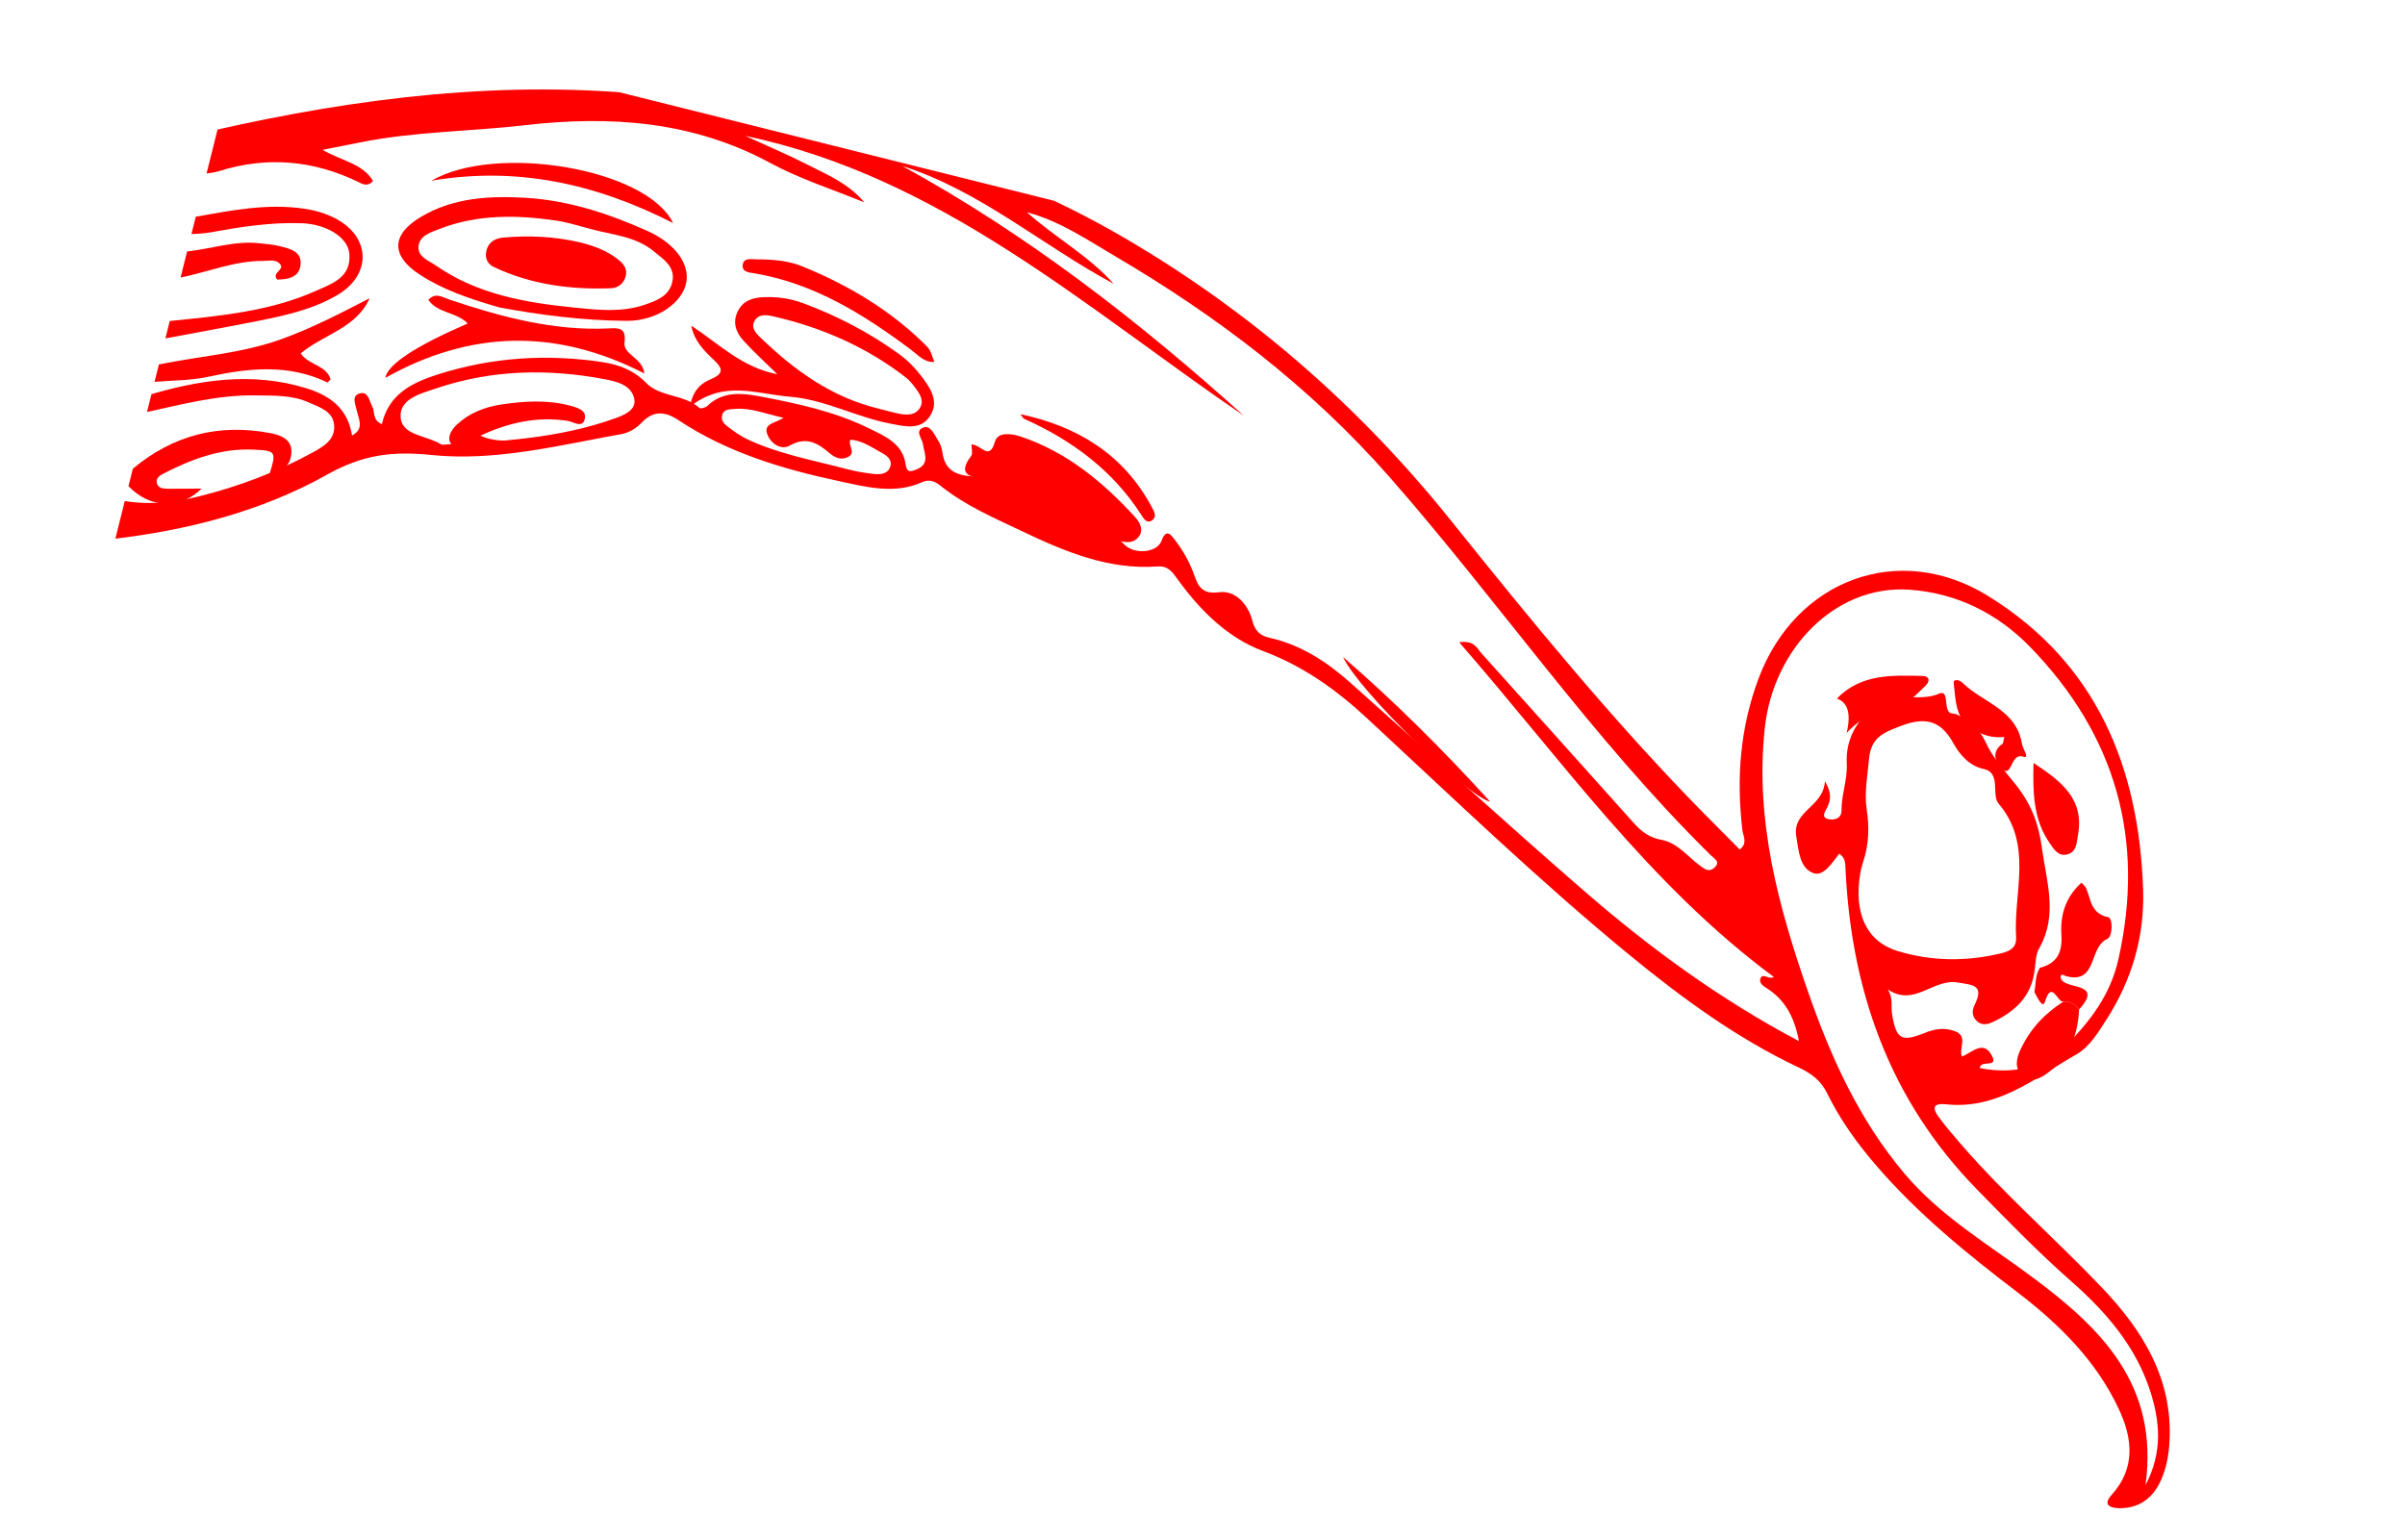 <svg width="1159" height="742" viewBox="0 0 1159 742" fill="none" xmlns="http://www.w3.org/2000/svg">
<g clip-path="url(#clip0_102_154)">
<path d="M70.288 190.777C95.789 183.062 121.471 179.034 147.701 187.15C160.898 191.235 167.818 198.324 169.652 209.902C175.73 206.591 172.83 202.054 171.948 197.887C171.311 194.876 169.178 190.72 173.464 189.587C177.454 188.533 177.98 193.217 179.399 195.965C180.779 198.647 179.484 202.657 184.043 204.401C187.334 189.776 198.927 184.28 211.42 180.325C237.222 172.165 263.614 170.492 290.336 174.527C298.246 175.719 305.378 178.43 311.333 184.507C318.234 191.554 329.695 189.918 337.104 196.646C337.647 197.142 340.023 196.475 340.871 195.652C348.375 188.37 357.72 189.449 366.383 191.08C384.39 194.481 402.41 198.368 419.012 206.559C426.64 210.324 435.08 213.778 436.477 223.968C436.756 226.015 437.433 227.591 439.756 226.917C442.554 226.104 445.517 224.775 445.92 221.595C446.217 219.228 445.122 216.702 444.827 214.229C444.49 211.391 440.537 207.564 445.143 206.003C448.445 204.888 450.19 209.369 451.904 211.969C453.053 213.713 453.862 215.891 454.146 217.964C455.286 226.241 460.041 228.965 468.153 229.564C496.679 231.675 521.591 242.394 542.103 262.675C546.776 267.293 557.648 266.477 559.75 260.655C562.052 254.278 564.473 257.991 566.124 260.129C570.08 265.242 573.258 270.846 575.471 277.035C577.402 282.438 579.192 286.569 587.608 285.439C595.252 284.41 601.498 291.209 603.495 299.07C604.779 304.121 607.234 306.374 611.877 307.411C627.07 310.807 639.584 319.073 650.996 329.254C688.553 362.77 725.739 396.713 763.752 429.7C795.246 457.032 828.845 481.615 866.932 501.781C864.832 490.632 860.574 482.194 851.614 476.413C849.953 475.343 847.385 473.839 848.463 471.434C849.661 468.765 852.158 472.295 854.862 470.877C794.625 426.331 752.397 365.884 703.217 309.581C710.414 308.429 711.75 312.441 713.926 314.857C738.473 342.113 762.929 369.444 787.409 396.75C791.046 400.81 794.912 403.734 800.818 404.811C808.4 406.19 813.318 412.89 819.381 417.31C821.467 418.835 823.551 420.512 826.095 418.289C829.421 415.386 826.006 413.72 824.542 412.277C767.431 356.094 722.225 289.805 669.567 229.831C631.596 186.579 586.503 152.314 537.379 123.48C524.051 115.654 510.556 106.391 494.919 102.321C508.375 114.439 524.517 123.127 536.686 136.772C502.338 118.372 472.544 92.003 434.774 79.977C494.911 112.895 548.559 154.59 599.367 200.307C523.156 148.357 453.454 85.242 359.132 65.484C369.142 70.076 379.312 74.348 389.111 79.347C398.807 84.289 409.04 88.479 416.526 97.545C401.401 91.302 385.6 86.322 371.285 78.58C333.786 58.311 293.969 55.59 252.878 60.349C226.459 63.403 199.726 63.356 173.542 68.636C168.045 69.742 162.544 70.817 155.45 72.216C164.777 77.659 174.665 78.721 179.766 87.216C176.965 90.293 174.551 88.613 172.47 87.61C150.753 77.132 128.448 75.259 105.38 82.517C102.684 83.361 99.772 83.503 96.957 83.969L102.188 63.023C172.722 46.944 244.14 38.16 316.254 46.075C395.777 54.805 472.919 74.202 542.62 115.089C602.943 150.47 655.051 195.808 699.075 250.7C737.974 299.208 777.301 347.475 820.995 391.899C826.745 397.747 832.55 403.542 838.39 409.419C842.4 406.326 840.034 403.03 839.699 400.229C836.727 375.221 838.52 350.931 847.467 327.038C865.275 279.47 915.046 260.587 958.188 287.296C1010.28 319.55 1030.84 369.625 1032.79 428.743C1033.53 451.199 1027.46 472.126 1015.28 491.152C1011.18 497.546 1007.04 504.542 1000.61 508.206C980.941 519.416 962.689 534.963 937.676 532.218C931.719 531.563 931.086 533.975 934.123 538.136C937.507 542.77 941.283 547.134 945.039 551.48C966.237 575.997 990.756 597.266 1013.04 620.684C1032.49 641.116 1047.1 664.47 1045.52 694.549C1045.18 701.091 1044.06 707.512 1041.4 713.421C1037.56 721.955 1030.89 727.088 1021.17 726.882C1017.14 726.796 1013.12 725.468 1017.6 720.509C1029.24 707.614 1027.72 693.353 1021.18 679.303C1010.31 655.907 992.308 638.132 972.196 622.798C947.826 604.216 924.208 585.001 904.125 561.681C894.905 550.982 886.739 539.616 880.553 526.988C877.472 520.698 872.974 517.39 866.754 514.454C836.987 500.381 810.626 481.075 785.255 460.253C741.301 424.173 700.403 384.725 658.743 346.122C643.852 332.324 628.006 321.004 608.495 313.703C591.716 307.42 578.483 294.311 567.776 279.569C565.106 275.897 563.126 272.624 557.809 273.011C534.281 274.712 513.323 265.923 492.806 256.155C479.208 249.681 465.234 243.732 453.324 234.173C450.638 232.015 447.91 230.807 444.422 232.372C430.954 238.416 417.384 234.673 404.166 231.849C377.002 226.052 350.486 218.078 326.99 202.517C320.341 198.115 314.782 197.755 308.954 203.962C306.629 206.436 303.046 208.552 299.733 209.151C269.336 214.634 238.881 222.458 207.897 219.287C189.433 217.4 175.126 218.938 157.66 228.738C125.89 246.559 89.784 255.763 53.023 259.92L57.73 241.07C70.704 243.594 83.494 242.35 96.179 239.171C115.098 234.433 133.225 227.576 150.357 218.255C155.739 215.327 161.735 211.952 161.013 204.722C160.339 198.005 153.773 196.213 148.662 193.914C140.6 190.292 131.857 190.722 123.212 190.565C104.342 190.229 86.353 195.235 68.184 199.175L70.276 190.799L70.288 190.777ZM983.049 456.44C980.767 460.013 981.141 464.177 980.424 468.104C978.903 480.075 971.313 487.213 961.121 492.22C958.498 493.511 955.632 494.522 953.003 492.402C950.416 490.312 950.117 487.294 951.493 484.553C956.352 474.848 951.135 474.738 943.173 473.485C931.565 471.664 922.423 485.483 909.726 476.847C912.512 481.08 911.175 484.988 911.787 488.666C913.846 501.01 916.238 502.36 927.694 497.779C932.514 495.855 937.275 495.073 942.351 497.099C948.44 499.525 943.908 505.175 945.472 509.256C950.755 507.044 955.764 501.201 959.85 508.66C963.377 515.097 954.178 510.542 954.117 514.78C969.605 517.803 984.127 514.966 995.372 504.047C1007.17 492.592 1017.06 479.283 1020.83 462.575C1033.93 404.674 1019.63 354.341 978.412 311.869C962.621 295.6 942.943 285.827 920.198 284.218C884.814 281.711 854.597 312.282 850.457 351.041C845.716 395.397 856.987 436.609 871.192 477.611C882.21 509.396 895.893 539.723 917.852 565.702C935.056 586.045 957.756 599.498 978.819 615.094C1011.88 639.58 1040.63 666.967 1033.95 715.765C1042.35 699.792 1040.89 685.063 1036.25 670.556C1029.35 648.973 1014.93 632.305 998.34 617.704C982.38 603.651 967.618 588.484 952.781 573.316C910.354 529.943 891.88 476.944 889.304 417.407C889.208 415.217 888.856 413.097 886.315 411.459C883.026 415.76 878.802 422.502 874.015 420.842C867.24 418.489 866.81 410.04 865.669 403.286C863.519 390.571 878.653 389.276 879.47 376.493C883.116 382.899 881.992 385.832 880.665 388.891C879.798 390.89 877.155 393.926 881.25 394.833C883.645 395.363 887.483 394.675 887.454 390.647C887.394 382.945 890.393 375.714 889.982 367.851C889.41 356.93 894.255 348.091 902.553 340.67C912.067 332.152 924.135 338.819 934.553 334.303C939.124 332.323 936.884 340.534 939.265 343.203C940.044 344.077 941.945 343.842 943.191 344.416C949.269 347.231 954.122 351.595 956.866 357.641C960.462 365.571 966.62 372.06 971.677 378.5C979.056 387.895 982.431 397.073 983.985 408.472C986.188 424.652 991.735 440.597 983.043 456.463L983.049 456.44ZM897.702 415.93C897.505 416.719 896.842 418.788 896.485 420.902C893.237 440.11 899.484 453.793 914.453 458.357C930.918 463.374 947.711 463.498 964.488 459.425C968.645 458.412 971.912 456.799 971.592 451.608C970.24 429.991 979.928 406.975 963.093 387.238C961.312 385.154 961.641 381.092 961.401 377.911C961.128 374.299 959.891 371.457 956.193 370.68C948.718 369.12 944.277 363.476 941.062 357.722C934.769 346.456 926.763 345.724 915.732 349.996C907.676 353.119 901.559 355.337 900.663 366.13C900 374.153 898.368 381.793 899.586 390.102C900.76 398.144 900.905 406.607 897.709 415.926L897.702 415.93ZM212.932 214.344C240.638 212.774 269.236 211.432 296.548 201.562C300.557 200.115 306.641 197.76 305.68 192.416C304.434 185.495 297.051 183.836 291.407 182.763C264.246 177.615 237.172 178.15 210.735 187.014C203.414 189.47 192.964 191.934 193.043 200.394C193.135 210.05 205.141 209.541 212.933 214.339L212.932 214.344ZM377.557 201.355C368.855 199.439 361.786 196.401 354.048 197.095C351.625 197.316 348.659 197.083 347.929 200.303C347.385 202.701 349.093 204.438 350.803 205.703C353.674 207.834 356.597 210.026 359.797 211.547C375.173 218.869 391.909 221.793 408.211 226.115C412.368 227.214 416.662 227.931 420.937 228.411C424.181 228.775 427.87 228.563 429.062 224.816C430.127 221.459 427.236 219.507 424.759 218.154C420.084 215.603 415.635 212.363 409.878 211.892C408.388 214.574 412.809 218.291 408.593 220.298C405.266 221.879 402.422 220.648 399.738 218.357C394.097 213.545 388.547 210.207 380.573 214.765C376.547 217.064 371.811 213.997 369.968 209.785C367.438 203.987 373.534 204.133 377.561 201.362L377.557 201.355Z" fill="#FF0000"/>
<path d="M81.794 154.71C105.662 152.285 129.625 150.19 151.933 140.313C160.018 136.732 169.546 133.719 168.322 122.006C167.522 114.327 157.307 108.031 145.494 107.591C130.386 107.019 115.533 109.418 100.725 112.104C97.95 112.604 95.081 112.598 92.259 112.823L94.35 104.447C111.666 101.378 128.926 97.939 146.707 100.604C152.146 101.418 157.286 102.94 162.008 105.478C178.665 114.429 179.048 132.334 162.855 142.012C151.252 148.944 138.257 151.893 125.209 154.491C110.074 157.506 94.88 160.242 79.711 163.101L81.802 154.724L81.794 154.71Z" fill="#FF0000"/>
<path d="M76.563 175.657C96.168 171.629 116.302 170.383 135.399 163.535C150.208 158.224 164.021 151.018 178.134 143.74C171.673 158.241 155.763 161.197 144.903 170.327C148.825 176.092 157.193 175.912 159.304 182.803C158.673 183.442 157.974 184.405 157.782 184.315C138.927 175.267 119.704 177.371 100.133 181.634C91.804 183.446 83.04 183.296 74.472 184.033L76.563 175.657Z" fill="#FF0000"/>
<path d="M64.011 225.927C83.401 209.672 105.61 204.012 130.36 208.766C135.242 209.703 140.749 211.721 140.431 218.116C140.14 224.06 136.446 227.63 129.949 228.254C133.289 217.551 132.939 217.164 121.876 216.69C106.64 216.038 92.93 221.066 79.664 227.797C77.491 228.901 74.629 230.193 75.744 233.299C76.54 235.53 79.214 235.555 81.372 235.568C86.28 235.593 91.189 235.516 97.174 235.468C86.707 245.89 72.028 244.899 61.918 234.309L64.01 225.932L64.011 225.927Z" fill="#FF0000"/>
<path d="M90.162 121.198C101.859 119.939 113.25 115.868 125.243 117.271C128.436 117.646 131.69 117.828 134.775 118.635C139.589 119.892 145.545 121.043 144.842 127.606C144.18 133.811 138.758 134.642 133.567 134.748C130.749 131.376 137.347 130.098 134.992 127.3C132.867 124.781 129.738 125.768 126.915 125.749C113.058 125.655 100.326 131.08 87.031 133.759L90.169 121.194L90.162 121.198Z" fill="#FF0000"/>
<path d="M332.416 196.071C334.169 187.261 338.341 184.521 342.843 182.621C349.125 179.961 348.129 177.307 343.949 173.411C339.153 168.94 334.509 164.182 333.148 156.963C346.288 165.587 357.489 177.08 374.64 180.377C368.58 174.427 363.034 169.48 358.11 163.979C354.645 160.109 352.924 155.309 355.528 150.054C358.086 144.884 362.72 143.434 368.024 143.222C374.557 142.963 380.958 143.851 387.06 146.127C403.605 152.297 419.188 160.38 433.449 170.789C437.445 173.709 441.069 177.405 444.067 181.354C448.199 186.792 452.578 193.155 448.48 200.033C443.937 207.662 436.22 205.527 429.033 204.161C412.505 201.014 397.572 192.536 380.326 191.161C364.579 189.91 348.963 182.962 332.411 196.064L332.416 196.071ZM423.431 196.942C426.916 197.812 430.373 198.871 433.9 199.501C437.549 200.155 441.387 200.03 443.451 196.372C445.283 193.127 443.415 190.071 441.474 187.426C440 185.412 438.395 183.359 436.441 181.849C417.359 167.114 395.79 157.708 372.37 152.411C369.184 151.689 365.49 151.311 363.629 154.671C361.674 158.21 364.552 160.851 366.817 163.032C383.076 178.677 401.026 191.568 423.425 196.941L423.431 196.942Z" fill="#FF0000"/>
<path d="M240.759 148.184C226.216 144.026 213.665 139.73 202.387 132.421C188.365 123.332 188.389 113.136 202.866 104.523C218.321 95.322 235.508 94.338 252.957 95.316C273.712 96.484 293.134 102.87 311.858 111.242C325.507 117.343 332.346 127.257 330.748 136.057C328.962 145.905 316.535 154.718 302.076 154.633C280.875 154.516 259.861 151.736 240.759 148.184ZM284.873 110.416C279.29 109.022 273.778 107.15 268.116 106.323C249.075 103.533 230.08 103.233 211.775 110.34C207.628 111.948 202.04 113.564 201.66 118.91C201.31 123.817 206.564 125.545 210.01 127.948C229.893 141.799 252.883 145.807 276.235 148.193C287.634 149.356 299.229 150.715 310.468 146.955C316.292 145.006 322.485 142.727 324 135.878C325.615 128.576 319.679 124.945 315.072 121.114C306.394 113.91 295.195 113.22 284.866 110.42L284.873 110.416Z" fill="#FF0000"/>
<path d="M468.18 214.224C472.931 214.192 476.727 222.545 479.511 212.793C480.915 207.881 487.854 209.038 492.11 210.474C514.144 217.916 531.489 232.278 546.939 249.129C549.321 251.725 551.42 255.376 548.611 258.88C546.01 262.116 542.165 261.462 538.599 260.474C531.541 258.516 525.427 254.498 519.753 250.235C506.224 240.076 490.734 234.929 474.617 231.266C467.812 229.72 461.008 229.025 468.018 219.728C468.843 218.63 468.162 216.404 468.186 214.225L468.18 214.224Z" fill="#FF0000"/>
<path d="M310.527 179.981C267.72 158.105 226.643 159.176 185.692 182.122C186.836 175.631 200.071 166.893 225.397 155.909C219.98 150.272 210.884 151.061 206.43 144.514C209.915 140.727 213.336 143.301 216.453 144.349C241.442 152.73 266.682 159.565 293.43 158.276C297.829 158.064 301.907 157.712 300.966 164.986C300.184 171.009 309.482 172.131 310.527 179.981Z" fill="#FF0000"/>
<path d="M324.373 107.494C286.508 88.179 248.452 80.219 207.91 87.091C239.02 69.045 311.593 81.175 324.373 107.494Z" fill="#FF0000"/>
<path d="M450.236 174.443C445.313 174.725 442.433 171.111 439.189 168.685C416.338 151.596 392.487 136.65 363.678 131.752C361.36 131.356 357.786 131.254 357.898 128.136C358.041 123.985 362.072 124.998 364.605 125C372.15 125.005 379.732 125.546 386.79 128.434C408.517 137.329 428.472 149.081 445.349 165.633C448.22 168.449 448.177 168.5 450.244 174.438L450.236 174.443Z" fill="#FF0000"/>
<path d="M491.807 199.627C519.351 205.495 541.438 219.052 554.975 244.226C556.071 246.262 557.853 249.1 555 250.915C552.599 252.445 551.118 249.897 550.03 248.199C536.226 226.667 516.65 212.22 493.653 201.894C492.861 201.537 492.417 200.398 491.813 199.629L491.807 199.627Z" fill="#FF0000"/>
<path d="M647.231 316.676C671.922 338.037 695.079 361.06 718.122 386.374C707.154 383.928 654.649 332.776 647.231 316.676Z" fill="#FF0000"/>
<path d="M983.048 466.454C991.389 464.302 993.985 458.879 993.417 450.493C992.779 441.013 995.431 432.305 1003.12 425.419C1004.08 426.547 1004.98 427.216 1005.35 428.104C1007.67 433.622 1007.62 440.361 1016.02 442.066C1018.15 442.502 1018.33 451.317 1015.39 452.607C1006.55 456.483 1010.89 474.605 995.529 470.44C994.658 470.204 993.871 469.114 993.048 470.402C992.503 477.757 1014.97 472.272 1001.95 486.504C999.904 484.244 997.745 482.205 994.307 482.785C991.449 483.032 988.817 472.099 985.517 482.744C984.829 484.959 983.59 484.577 980.417 478.117C981.133 474.196 980.761 470.026 983.041 466.459L983.048 466.454Z" fill="#FF0000"/>
<path d="M994.313 482.786C997.751 482.207 999.904 484.244 1001.95 486.506C1001.36 498.529 997.502 509.061 987.557 516.535C983.821 519.341 979.488 522.403 974.902 518.589C970.589 515.003 971.672 510.224 973.763 505.746C978.3 496.034 985.298 488.498 994.32 482.782L994.313 482.786Z" fill="#FF0000"/>
<path d="M979.983 367.724C993.504 376.614 1004.5 385.169 1001.42 402.307C1000.72 406.19 1000.86 410.673 996.096 411.822C991.864 412.84 989.769 409.245 987.755 406.33C979.821 394.845 979.64 381.966 979.983 367.724Z" fill="#FF0000"/>
<path d="M965.889 355.172C957.09 356.17 950.418 351.884 946.107 347.191C942.383 343.133 942.262 335.404 941.516 329.177C941.259 327.045 944.347 327.669 945.651 328.967C955.371 338.69 971.829 341.851 974.418 358.611C974.769 360.884 978.352 365.751 975.094 364.705C968.305 362.532 970.093 376.424 963.91 369.739C961.36 366.985 959.878 361.842 965.006 358.538C965.42 358.274 965.363 357.281 965.89 355.166L965.889 355.172Z" fill="#FF0000"/>
<path d="M885.214 336.692C896.802 324.72 911.683 325.467 926.313 325.773C930.222 325.855 930.097 328.56 927.634 330.803C924.731 333.456 921.917 336.909 918.415 338.066C908.823 341.234 898.946 343.511 889.929 353.225C892.125 344.022 890.551 338.51 885.208 336.69L885.214 336.692Z" fill="#FF0000"/>
<path d="M231.451 209.998C243.473 215.381 255.331 209.584 267.231 211.558C252.672 217.831 237.567 220.602 222.096 216.653C214.433 214.697 215.432 209.052 220.34 204.494C226.275 198.987 233.702 196.129 241.624 194.943C252.649 193.29 263.742 192.614 274.686 195.5C278.068 196.393 282.841 197.695 281.826 201.934C280.714 206.558 276.401 203.29 273.614 202.858C258.717 200.533 244.828 203.754 231.443 210.003L231.451 209.998Z" fill="#FF0000"/>
<path d="M279.148 116.722C285.837 118.367 292.243 120.628 297.737 124.95C300.408 127.049 302.498 129.462 301.508 133.18C300.557 136.768 297.721 138.814 294.423 138.933C274.846 139.638 255.762 137.144 237.875 128.632C234.756 127.149 233.433 123.992 234.524 120.359C235.741 116.318 238.962 114.815 242.73 114.483C254.97 113.402 267.134 113.979 279.148 116.722Z" fill="#FF0000"/>
</g>
<defs>
<clipPath id="clip0_102_154">
<rect width="497.09" height="1069.46" fill="white" transform="translate(1158.03 259.087) rotate(104.02)"/>
</clipPath>
</defs>
</svg>
